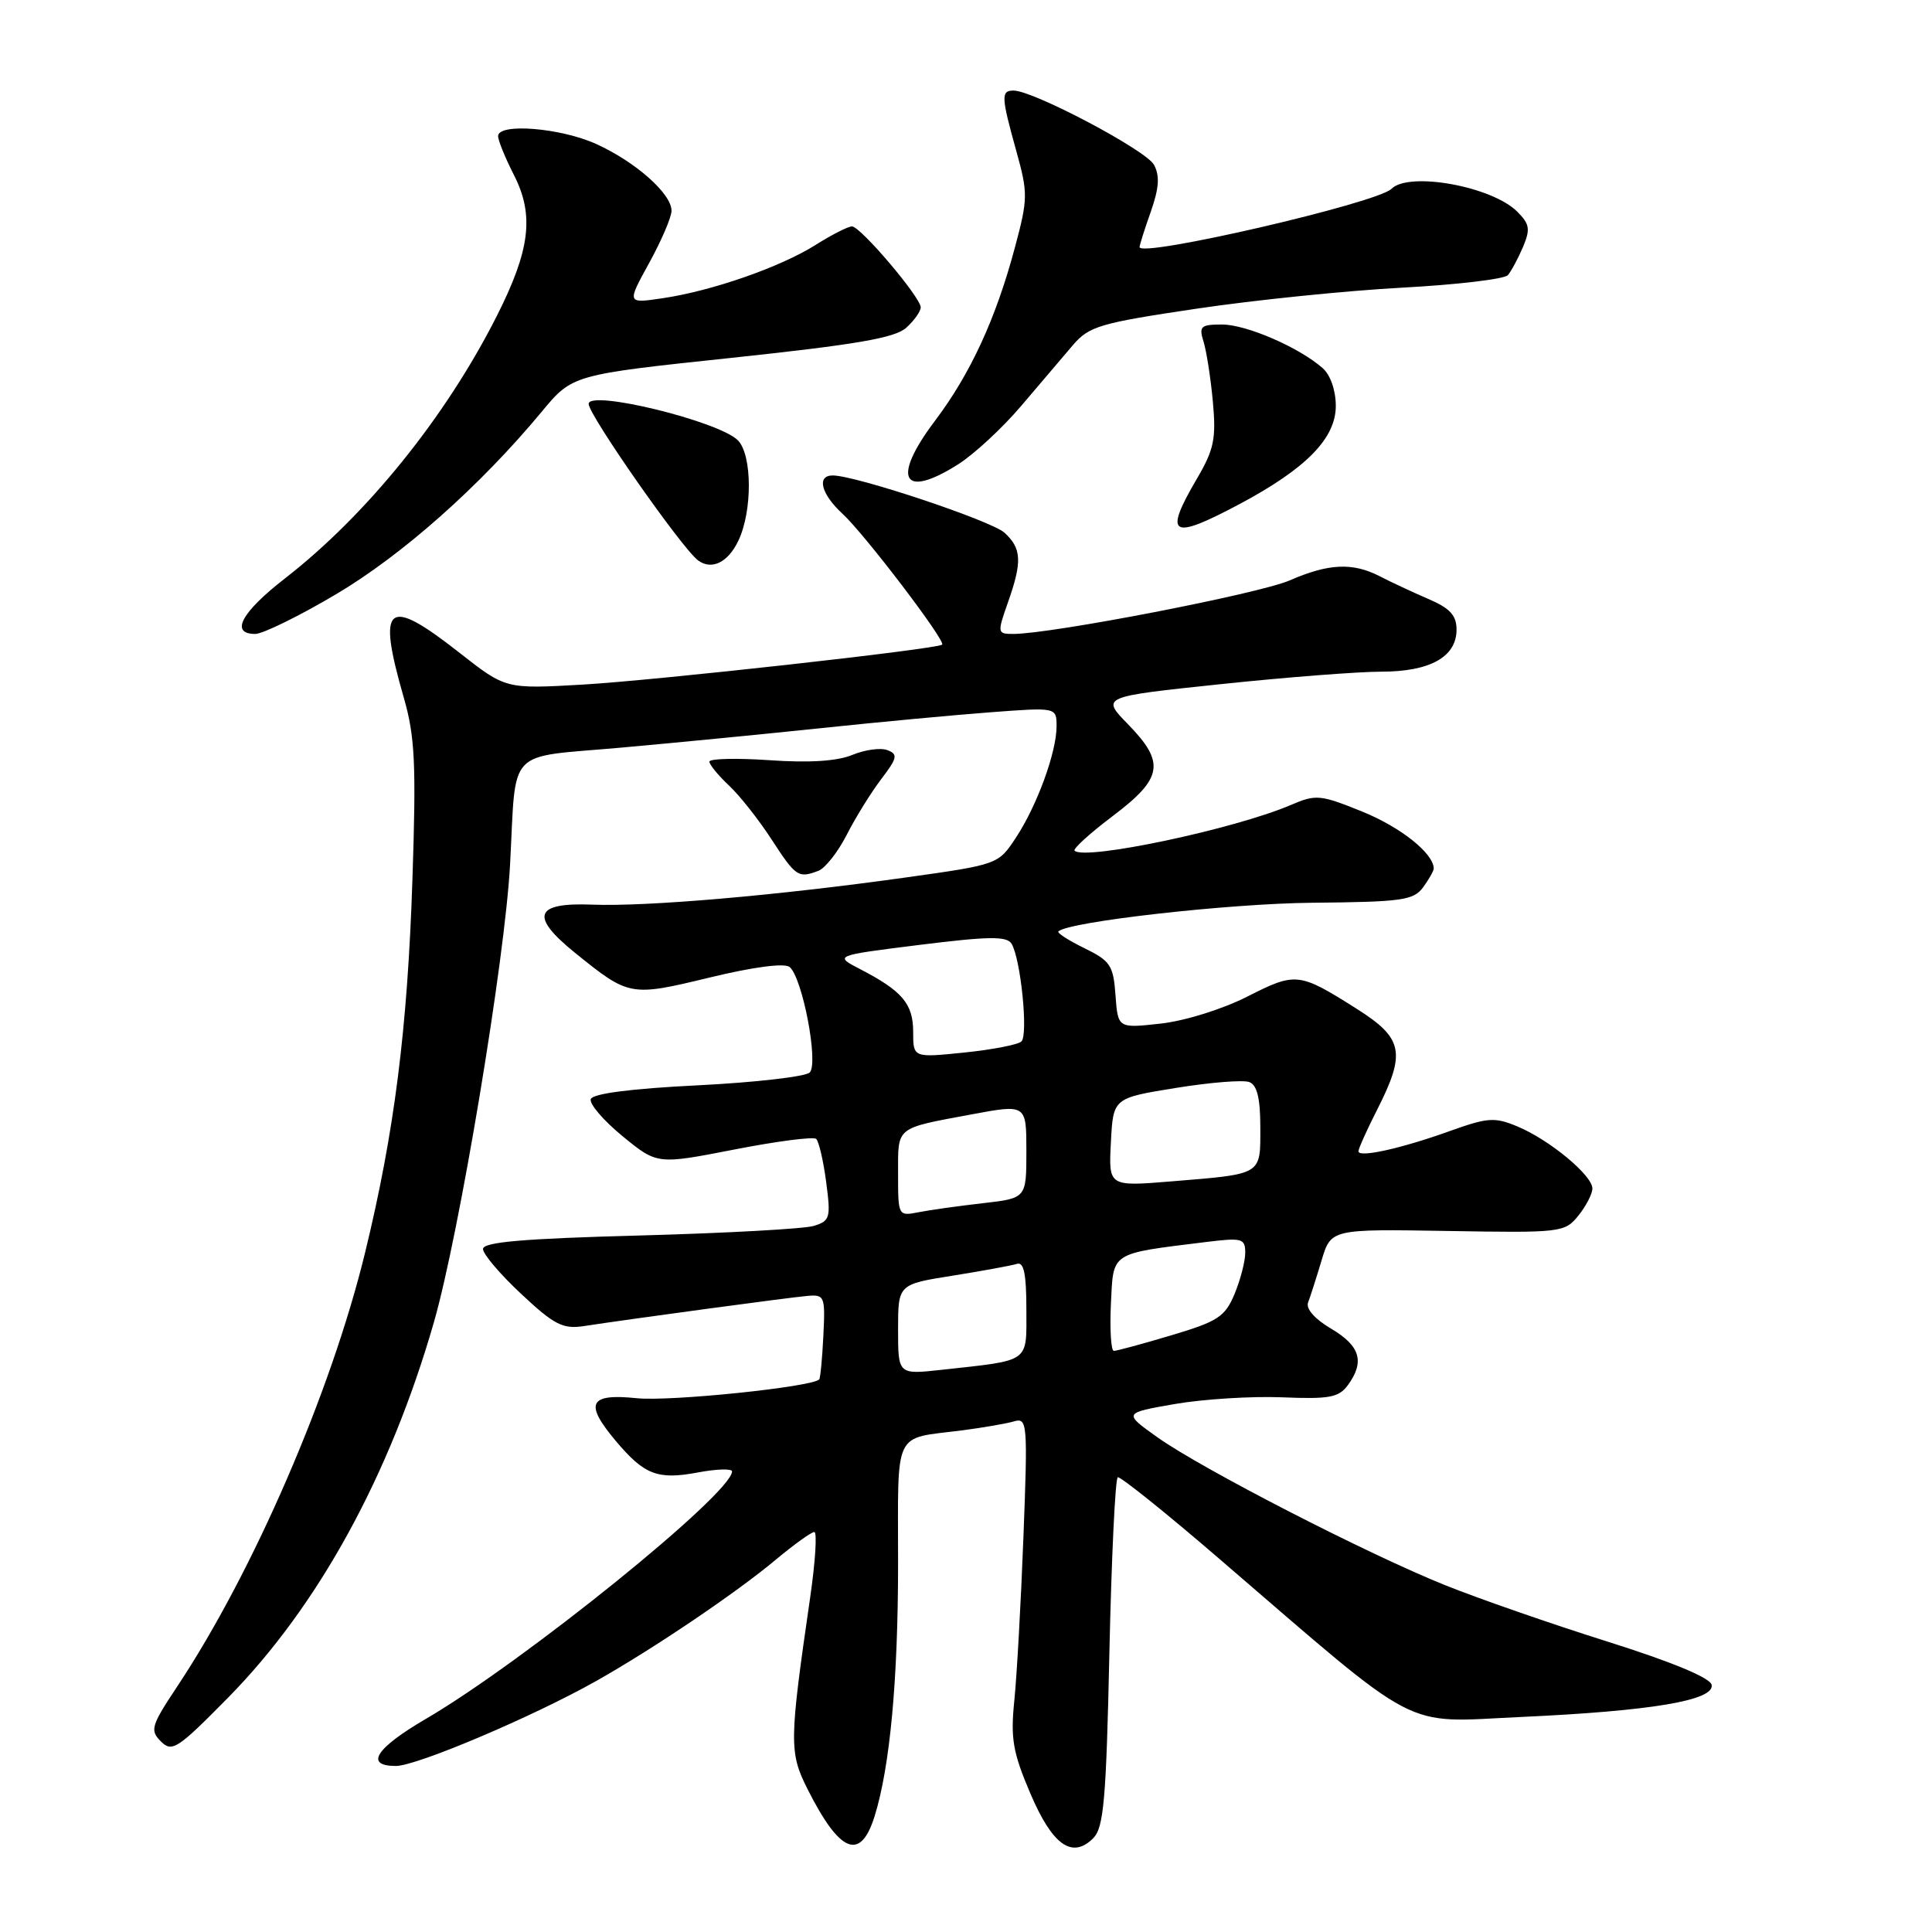 <?xml version="1.0" encoding="UTF-8" standalone="no"?>
<!DOCTYPE svg PUBLIC "-//W3C//DTD SVG 1.1//EN" "http://www.w3.org/Graphics/SVG/1.1/DTD/svg11.dtd" >
<svg xmlns="http://www.w3.org/2000/svg" xmlns:xlink="http://www.w3.org/1999/xlink" version="1.1" viewBox="0 0 256 256">
 <g >
 <path fill="currentColor"
d=" M 115.89 240.66 C 117.93 234.11 119.00 222.60 119.00 207.13 C 119.00 189.16 118.25 190.71 127.50 189.53 C 130.25 189.17 133.34 188.64 134.36 188.34 C 136.13 187.82 136.19 188.53 135.61 203.65 C 135.28 212.37 134.73 222.14 134.40 225.37 C 133.89 230.34 134.21 232.21 136.50 237.58 C 139.43 244.49 142.06 246.37 144.86 243.57 C 146.25 242.18 146.58 238.47 147.00 218.96 C 147.28 206.33 147.78 195.88 148.11 195.75 C 148.45 195.61 154.53 200.49 161.61 206.59 C 188.68 229.88 185.55 228.24 201.50 227.51 C 218.82 226.72 227.21 225.31 226.80 223.25 C 226.61 222.31 221.56 220.22 213.00 217.52 C 205.57 215.18 195.90 211.82 191.50 210.05 C 181.21 205.92 159.23 194.62 153.38 190.46 C 148.84 187.23 148.84 187.23 155.67 186.04 C 159.43 185.39 165.81 184.99 169.85 185.15 C 176.15 185.41 177.39 185.18 178.60 183.54 C 180.86 180.44 180.24 178.34 176.40 176.07 C 174.21 174.78 173.01 173.42 173.33 172.58 C 173.62 171.83 174.42 169.33 175.11 167.03 C 176.36 162.85 176.36 162.85 191.82 163.11 C 206.89 163.37 207.33 163.31 209.14 161.08 C 210.16 159.81 211.00 158.19 211.00 157.48 C 211.00 155.75 205.34 151.05 201.11 149.28 C 198.06 148.00 197.17 148.06 192.11 149.87 C 185.66 152.19 180.00 153.44 180.00 152.55 C 180.00 152.21 181.12 149.71 182.50 147.00 C 186.32 139.46 185.93 137.56 179.75 133.66 C 172.12 128.83 171.70 128.79 165.30 132.04 C 162.02 133.71 157.03 135.27 153.81 135.63 C 148.13 136.26 148.13 136.26 147.81 131.88 C 147.53 127.92 147.13 127.32 143.69 125.64 C 141.60 124.62 140.05 123.62 140.24 123.42 C 141.54 122.13 162.74 119.73 173.83 119.62 C 185.79 119.51 187.31 119.30 188.58 117.56 C 189.36 116.49 189.99 115.37 189.98 115.06 C 189.90 113.03 185.59 109.61 180.53 107.55 C 174.95 105.29 174.38 105.23 171.05 106.66 C 163.60 109.86 143.72 114.06 142.39 112.72 C 142.15 112.48 144.43 110.40 147.47 108.11 C 154.09 103.11 154.43 101.05 149.45 95.95 C 145.91 92.32 145.91 92.32 161.70 90.66 C 170.39 89.74 179.99 89.00 183.03 89.00 C 189.49 89.00 193.00 87.04 193.00 83.43 C 193.00 81.54 192.13 80.59 189.25 79.36 C 187.19 78.47 184.31 77.13 182.85 76.37 C 179.24 74.51 176.06 74.65 170.88 76.91 C 166.85 78.67 139.31 84.00 134.27 84.00 C 132.15 84.00 132.13 83.89 133.54 79.87 C 135.47 74.42 135.38 72.66 133.09 70.58 C 131.33 68.99 113.37 63.00 110.34 63.00 C 108.17 63.00 108.80 65.47 111.64 68.08 C 114.56 70.76 125.39 84.99 124.84 85.42 C 124.10 86.02 86.91 90.15 77.25 90.71 C 67.01 91.30 67.01 91.30 60.93 86.53 C 51.23 78.91 49.91 79.97 53.52 92.50 C 54.98 97.59 55.16 101.22 54.65 116.50 C 54.00 136.31 52.26 150.04 48.37 166.00 C 43.88 184.45 33.56 208.28 23.52 223.41 C 20.02 228.68 19.84 229.27 21.32 230.75 C 22.80 232.23 23.52 231.75 30.24 224.93 C 42.18 212.79 51.65 195.51 57.49 175.22 C 60.87 163.47 66.92 127.13 67.59 114.50 C 68.43 98.83 66.91 100.44 82.24 99.07 C 89.53 98.42 101.58 97.24 109.00 96.46 C 116.42 95.68 126.44 94.74 131.25 94.38 C 140.00 93.72 140.00 93.72 140.00 96.24 C 140.00 99.67 137.41 106.77 134.59 111.03 C 132.27 114.55 132.23 114.56 119.88 116.29 C 102.94 118.66 85.70 120.15 78.50 119.87 C 70.82 119.57 70.17 121.38 76.20 126.26 C 83.36 132.04 83.51 132.07 94.02 129.53 C 99.79 128.13 103.94 127.58 104.62 128.13 C 106.32 129.49 108.50 140.90 107.29 142.11 C 106.74 142.66 100.07 143.43 92.47 143.81 C 83.56 144.25 78.53 144.91 78.28 145.64 C 78.07 146.27 79.97 148.48 82.49 150.55 C 87.08 154.31 87.08 154.31 97.29 152.32 C 102.91 151.22 107.79 150.59 108.15 150.91 C 108.50 151.24 109.10 153.80 109.47 156.61 C 110.10 161.37 109.99 161.78 107.83 162.44 C 106.55 162.83 96.16 163.40 84.75 163.71 C 69.30 164.12 64.00 164.58 64.00 165.50 C 64.00 166.17 66.28 168.86 69.07 171.46 C 73.41 175.53 74.58 176.13 77.32 175.72 C 83.87 174.72 104.59 171.92 106.93 171.72 C 109.27 171.51 109.36 171.72 109.10 177.00 C 108.95 180.03 108.70 182.63 108.55 182.78 C 107.55 183.79 88.78 185.73 84.37 185.27 C 78.03 184.62 77.39 185.94 81.61 190.95 C 85.37 195.42 87.14 196.10 92.41 195.12 C 94.93 194.64 97.00 194.58 97.00 194.97 C 97.00 197.88 69.45 220.15 56.43 227.76 C 49.76 231.66 48.27 234.00 52.46 234.00 C 55.21 234.00 70.61 227.47 79.00 222.74 C 86.53 218.50 97.61 211.02 102.84 206.63 C 105.23 204.64 107.51 203.00 107.90 203.00 C 108.29 203.00 108.04 206.94 107.34 211.75 C 104.58 230.76 104.56 232.21 106.99 237.04 C 111.28 245.56 114.01 246.67 115.89 240.66 Z  M 108.46 115.38 C 109.35 115.03 111.03 112.90 112.19 110.63 C 113.34 108.36 115.40 105.04 116.75 103.26 C 118.91 100.43 119.01 99.94 117.59 99.40 C 116.70 99.05 114.60 99.34 112.94 100.03 C 110.93 100.86 107.23 101.10 101.96 100.73 C 97.58 100.43 94.00 100.52 94.00 100.92 C 94.00 101.32 95.16 102.74 96.59 104.08 C 98.01 105.41 100.56 108.64 102.25 111.25 C 105.46 116.19 105.78 116.40 108.46 115.38 Z  M 44.51 78.75 C 53.29 73.56 63.61 64.40 71.76 54.58 C 75.84 49.65 75.84 49.65 97.00 47.41 C 113.45 45.66 118.59 44.78 120.08 43.43 C 121.14 42.47 122.00 41.26 122.00 40.73 C 122.00 39.40 114.02 30.00 112.89 30.00 C 112.38 30.00 110.20 31.11 108.06 32.46 C 103.41 35.39 94.33 38.56 87.78 39.52 C 83.06 40.22 83.06 40.22 86.01 34.86 C 87.63 31.91 88.97 28.80 88.98 27.94 C 89.01 25.69 84.23 21.45 79.00 19.08 C 74.26 16.93 66.00 16.27 66.00 18.04 C 66.00 18.61 66.95 20.94 68.11 23.21 C 70.81 28.52 70.25 33.12 65.83 41.87 C 59.05 55.28 48.59 68.23 37.75 76.65 C 31.97 81.14 30.44 84.00 33.82 84.00 C 34.82 84.00 39.63 81.64 44.51 78.75 Z  M 97.83 71.66 C 99.72 67.73 99.68 60.26 97.77 58.34 C 95.22 55.80 78.00 51.60 78.00 53.52 C 78.00 54.99 90.35 72.65 92.49 74.25 C 94.29 75.59 96.46 74.54 97.83 71.66 Z  M 164.29 66.77 C 173.08 62.08 177.00 58.08 177.00 53.79 C 177.00 51.73 176.29 49.68 175.25 48.77 C 172.12 46.02 165.15 43.00 161.92 43.00 C 159.11 43.00 158.84 43.24 159.47 45.25 C 159.86 46.49 160.42 50.07 160.71 53.21 C 161.16 58.13 160.87 59.55 158.62 63.39 C 154.13 71.05 155.13 71.65 164.29 66.77 Z  M 126.92 61.55 C 129.05 60.21 132.82 56.72 135.30 53.80 C 137.78 50.89 140.86 47.26 142.15 45.75 C 144.30 43.23 145.71 42.81 158.50 40.91 C 166.20 39.76 178.46 38.51 185.74 38.12 C 193.03 37.73 199.35 36.98 199.80 36.46 C 200.25 35.93 201.15 34.26 201.80 32.74 C 202.80 30.37 202.69 29.69 201.05 28.05 C 197.69 24.69 186.70 22.70 184.38 25.02 C 182.49 26.91 151.00 34.19 151.00 32.74 C 151.00 32.47 151.67 30.35 152.49 28.04 C 153.58 24.92 153.70 23.30 152.91 21.84 C 151.88 19.91 136.92 12.00 134.30 12.00 C 132.62 12.00 132.66 12.81 134.66 19.99 C 136.22 25.60 136.21 26.33 134.50 32.72 C 131.97 42.20 128.60 49.52 123.88 55.77 C 118.10 63.43 119.56 66.20 126.92 61.55 Z  M 119.00 176.16 C 119.00 170.18 119.00 170.18 126.25 169.03 C 130.24 168.39 134.06 167.69 134.75 167.47 C 135.66 167.17 136.00 168.79 136.00 173.45 C 136.00 180.68 136.67 180.19 124.75 181.51 C 119.00 182.14 119.00 182.14 119.00 176.16 Z  M 147.20 172.79 C 147.54 165.81 147.00 166.16 159.75 164.58 C 164.60 163.98 165.00 164.09 165.00 166.00 C 165.00 167.13 164.36 169.60 163.58 171.47 C 162.32 174.48 161.37 175.10 155.22 176.93 C 151.41 178.07 147.97 179.00 147.59 179.00 C 147.22 179.00 147.04 176.21 147.20 172.79 Z  M 119.00 155.55 C 119.00 149.21 118.56 149.56 128.75 147.66 C 136.00 146.31 136.00 146.31 136.00 152.54 C 136.00 158.77 136.00 158.77 130.25 159.43 C 127.09 159.79 123.26 160.32 121.75 160.62 C 119.01 161.16 119.00 161.13 119.00 155.55 Z  M 147.20 151.36 C 147.50 145.50 147.50 145.50 155.79 144.16 C 160.35 143.42 164.73 143.07 165.54 143.38 C 166.57 143.77 167.00 145.53 167.00 149.40 C 167.00 155.76 167.36 155.54 155.20 156.54 C 146.89 157.22 146.89 157.22 147.20 151.36 Z  M 121.00 136.73 C 121.00 133.02 119.56 131.31 114.00 128.43 C 110.50 126.62 110.50 126.62 121.87 125.20 C 131.01 124.06 133.40 124.03 134.03 125.04 C 135.25 127.02 136.27 137.14 135.34 138.00 C 134.88 138.43 131.46 139.09 127.75 139.47 C 121.00 140.16 121.00 140.16 121.00 136.73 Z "/>
</g>
</svg>